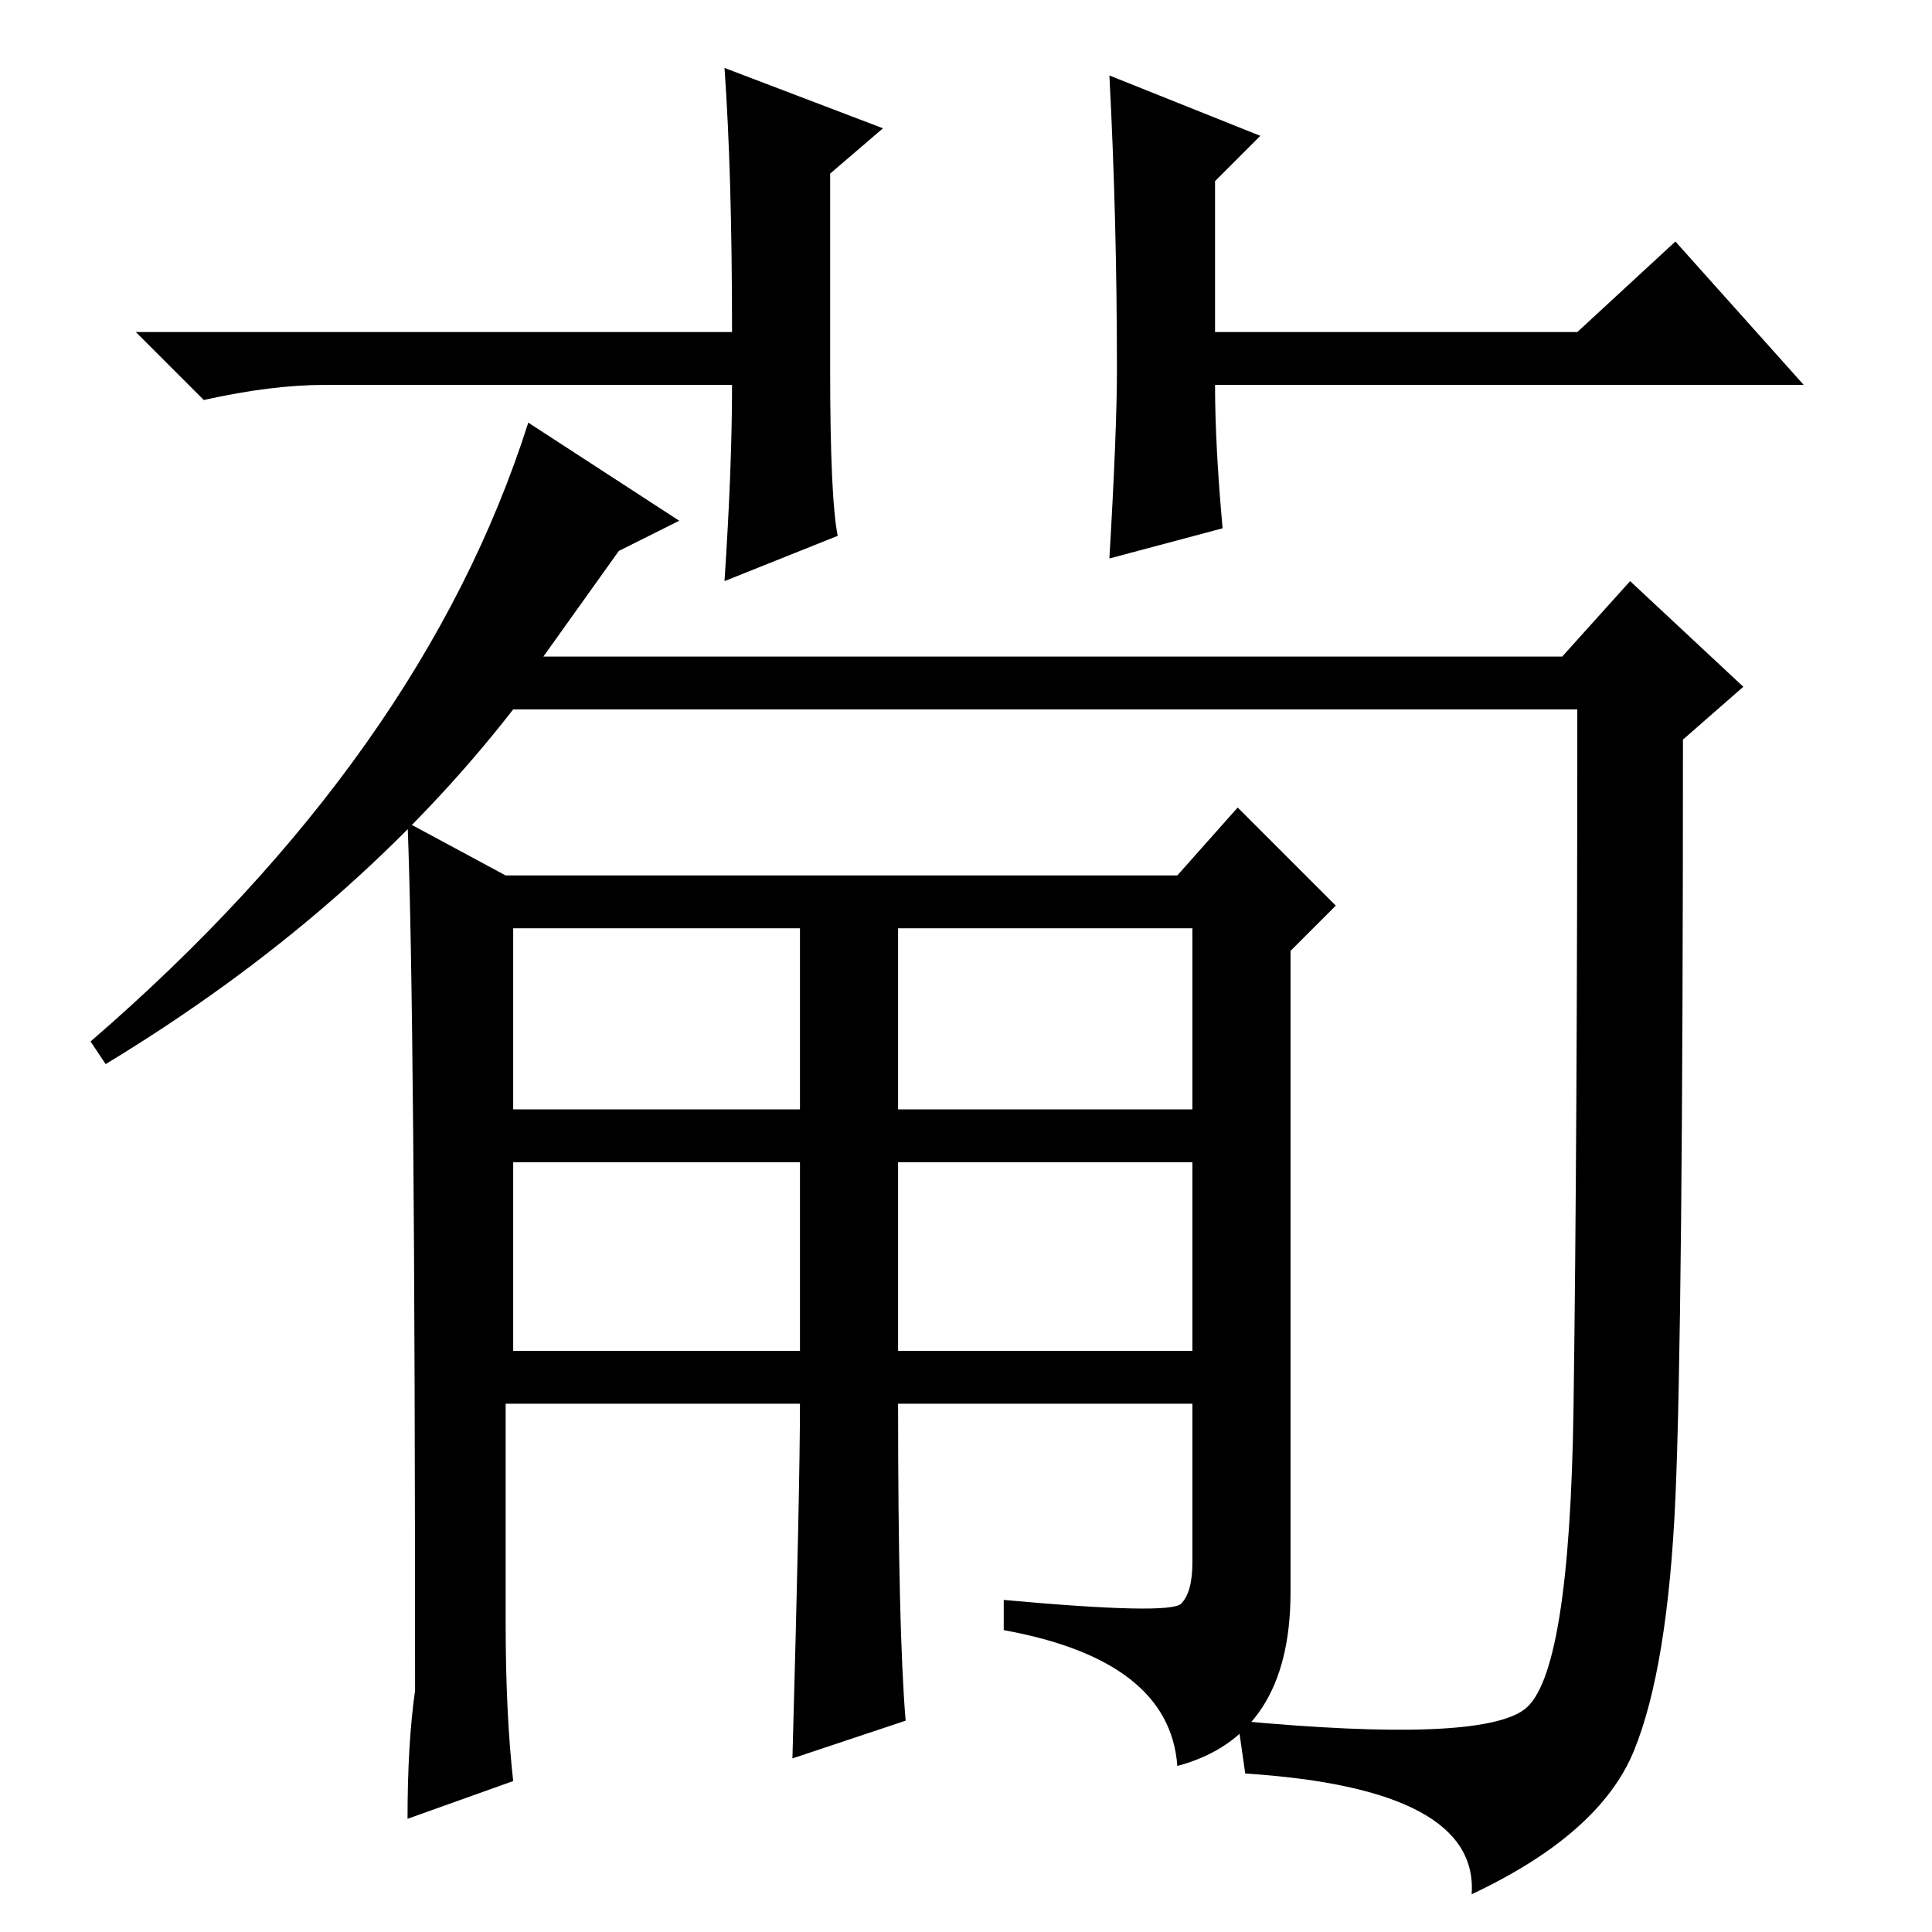 <?xml version="1.0" standalone="no"?>
<!DOCTYPE svg PUBLIC "-//W3C//DTD SVG 1.1//EN" "http://www.w3.org/Graphics/SVG/1.1/DTD/svg11.dtd" >
<svg xmlns="http://www.w3.org/2000/svg" xmlns:xlink="http://www.w3.org/1999/xlink" version="1.1" viewBox="0 -36 256 256">
  <g transform="matrix(1 0 0 -1 0 220)">
   <path fill="currentColor"
d="M202 29.5q6 4.5 6.5 40t0.5 92.5h-141q-21 -27 -54 -47l-2 3q22 19 36.5 39.5t21.5 42.5l20 -13l-8 -4l-10 -14h135l9 10l15 -14l-8 -7q0 -78 -1 -100.5t-5.5 -33.5t-21.5 -19q1 14 -30 16l-1 7q32 -3 38 1.5zM156.5 43.5q1.5 1.5 1.5 5.5v21h-39q0 -30 1 -42l-15 -5
q1 36 1 47h-39v-29q0 -12 1 -21l-14 -5q0 10 1 17q0 90 -1 115l13 -7h89l8 9l13 -13l-6 -6v-85q0 -19 -15 -23q-1 14 -23 18v4q22 -2 23.5 -0.5zM68 109h38v24h-38v-24zM119 109h39v24h-39v-24zM68 77h38v25h-38v-25zM119 77h39v25h-39v-25zM110 207q0 -17 1 -22l-15 -6
q1 15 1 26h-54q-7 0 -16 -2l-9 9h79q0 21 -1 35l21 -8l-7 -6v-26zM147 246l20 -8l-6 -6v-20h48l13 12l17 -19h-78q0 -8 1 -19l-15 -4q1 17 1 25q0 20 -1 39z" />
  </g>

</svg>
